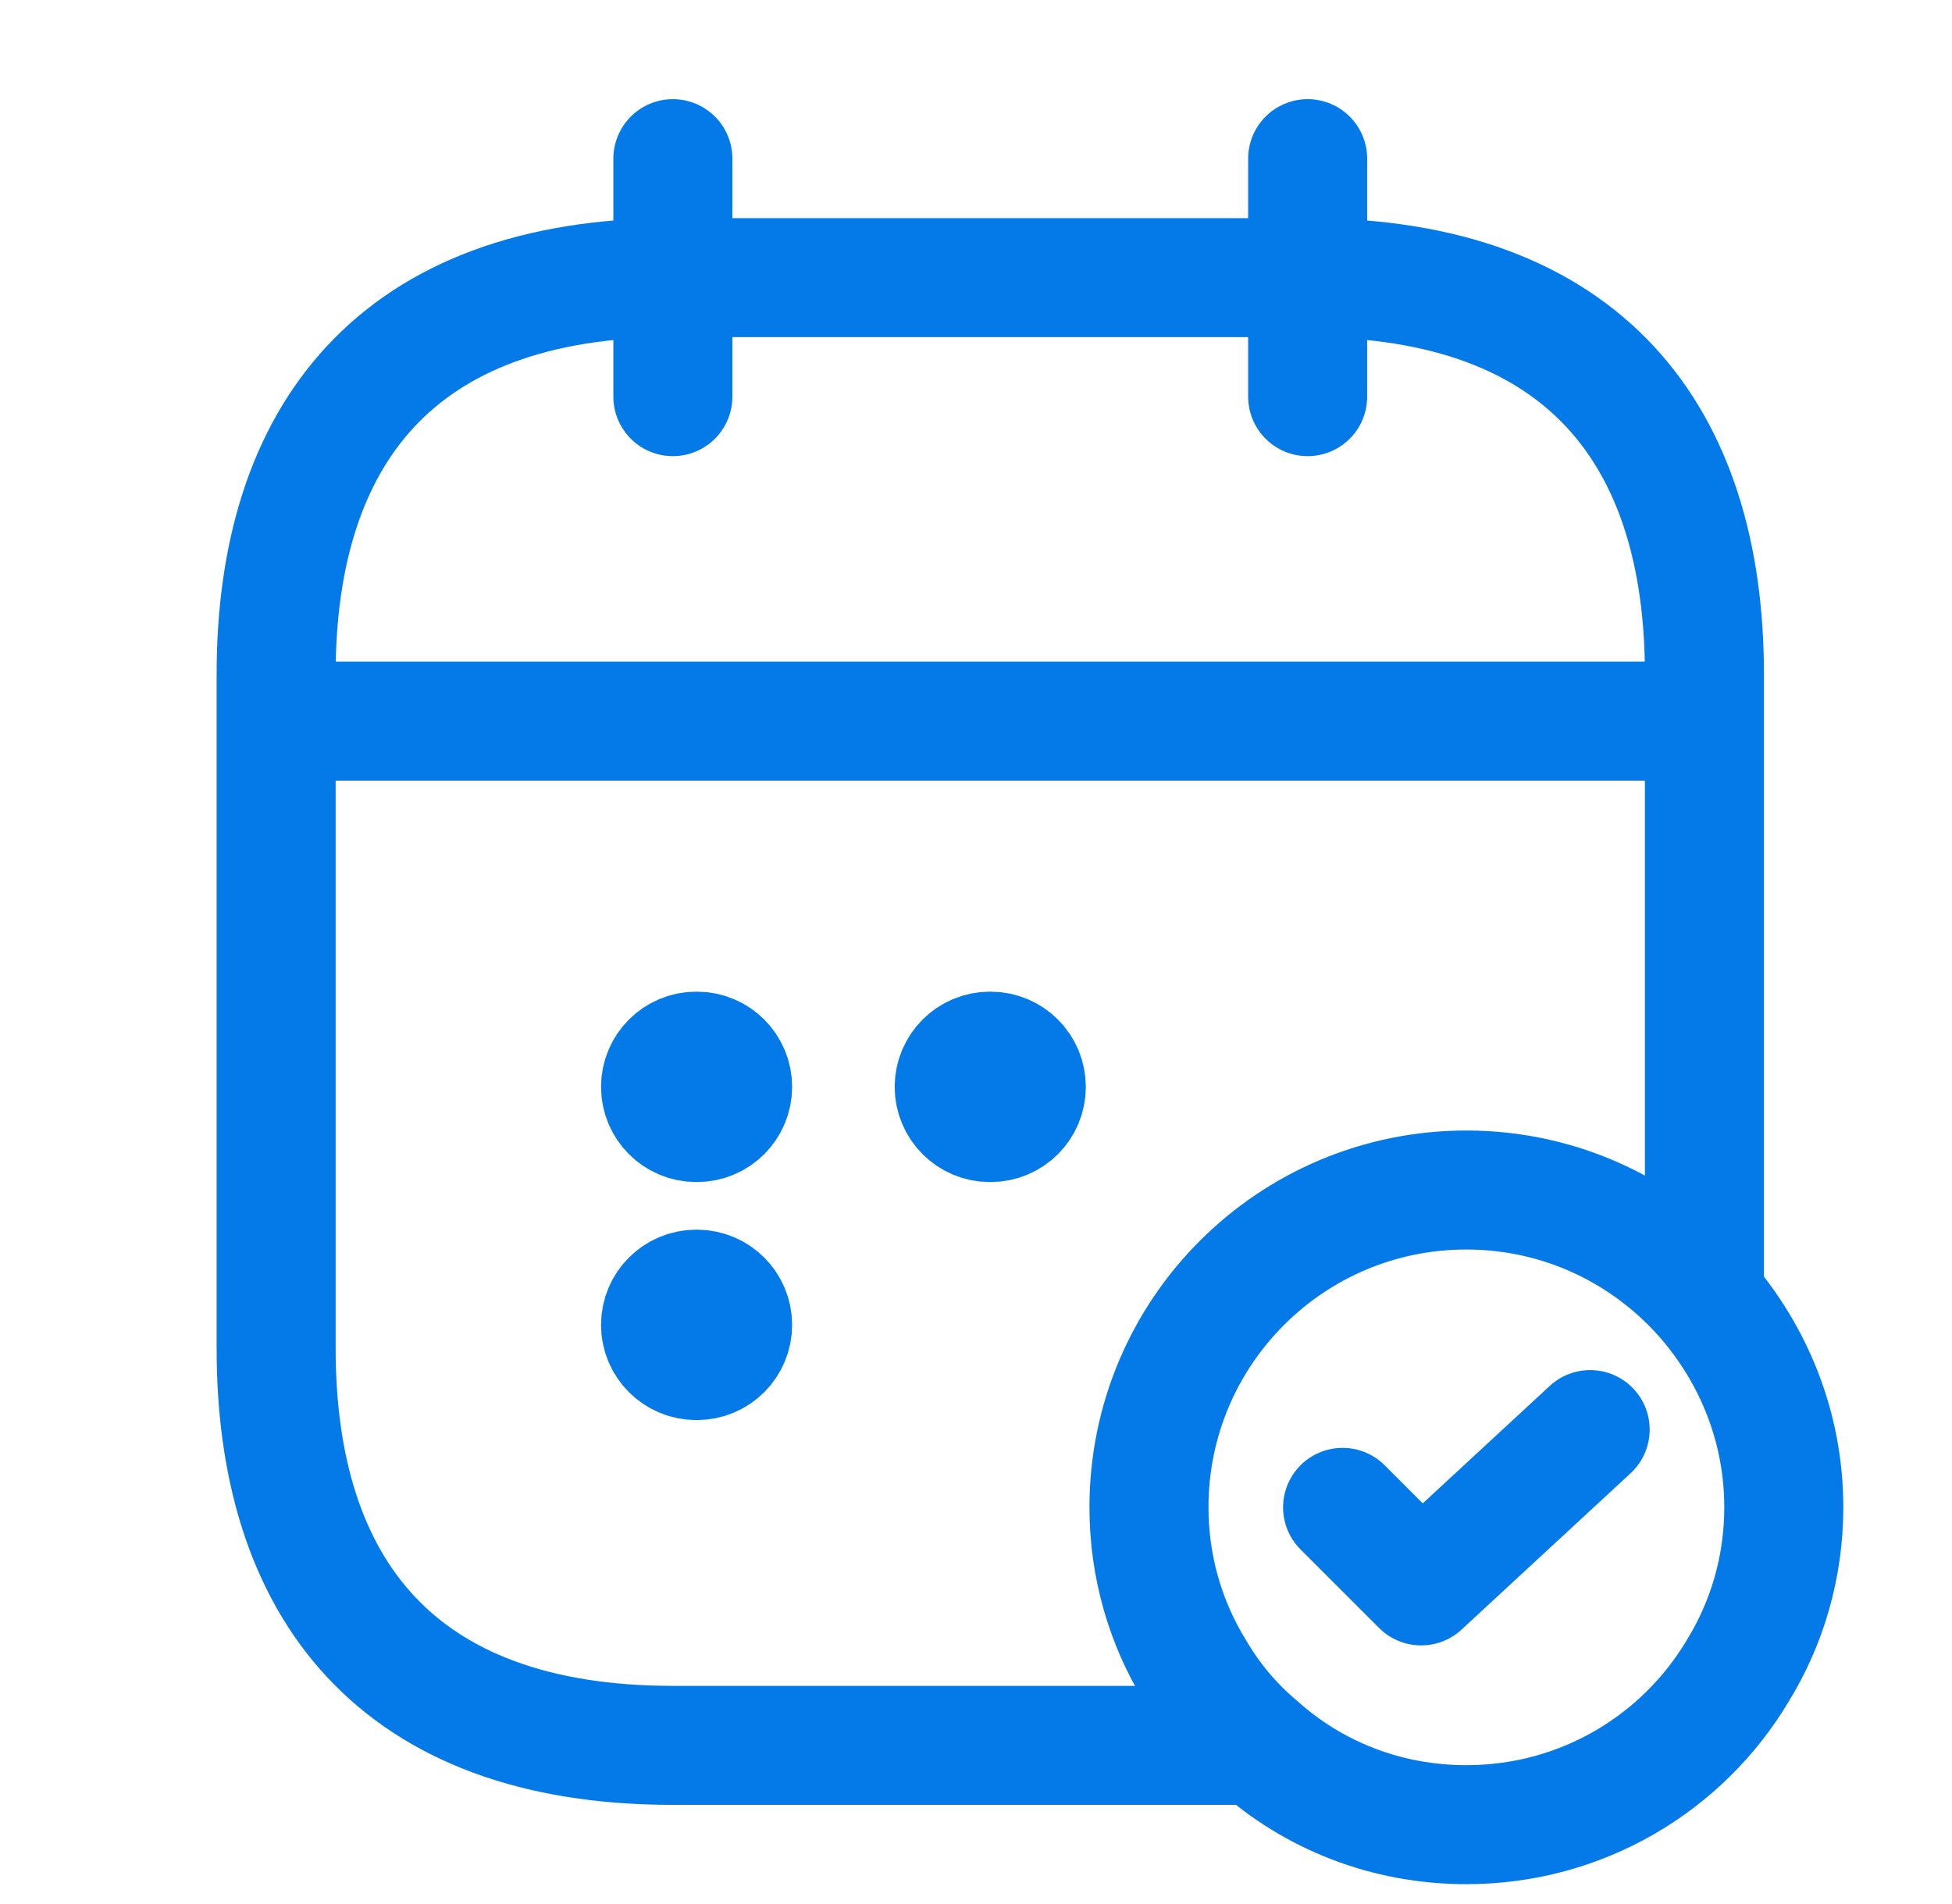 <svg width="41" height="40" viewBox="0 0 41 40" fill="none" xmlns="http://www.w3.org/2000/svg">
<path d="M20.807 22.083C21.221 22.083 21.557 22.419 21.557 22.833C21.557 23.247 21.221 23.583 20.807 23.583H20.792C20.378 23.583 20.042 23.247 20.042 22.833C20.043 22.419 20.378 22.083 20.792 22.083H20.807Z" fill="#047AE9"/>
<path d="M14.638 22.083C15.053 22.083 15.388 22.419 15.388 22.833C15.388 23.247 15.053 23.583 14.638 23.583H14.624C14.21 23.583 13.874 23.247 13.874 22.833C13.874 22.419 14.21 22.083 14.624 22.083H14.638Z" fill="#047AE9"/>
<path d="M14.638 27.083C15.053 27.083 15.388 27.419 15.388 27.833C15.388 28.247 15.053 28.583 14.638 28.583H14.624C14.21 28.583 13.874 28.247 13.874 27.833C13.874 27.419 14.21 27.083 14.624 27.083H14.638Z" fill="#047AE9"/>
<path d="M14.133 3.333V8.333M27.466 3.333V8.333M6.633 15.15H34.967M26.416 36.667C27.583 37.717 29.116 38.333 30.8 38.333C33.233 38.333 35.35 37.033 36.5 35.1C37.117 34.1 37.467 32.917 37.467 31.667C37.467 29.983 36.833 28.45 35.8 27.267M26.416 36.667C25.9 36.233 25.45 35.7 25.1 35.1C24.483 34.1 24.133 32.917 24.133 31.667C24.133 27.983 27.116 25 30.8 25C32.8 25 34.583 25.883 35.8 27.267M26.416 36.667L14.133 36.667C8.3 36.667 5.8 33.333 5.8 28.333V14.167C5.8 9.167 8.3 5.833 14.133 5.833H27.466C33.3 5.833 35.8 9.167 35.8 14.167V27.267M28.2 31.667L29.85 33.317L33.4 30.033M20.807 22.083C21.221 22.083 21.557 22.419 21.557 22.833C21.557 23.247 21.221 23.583 20.807 23.583H20.792C20.378 23.583 20.042 23.247 20.042 22.833C20.043 22.419 20.378 22.083 20.792 22.083H20.807ZM14.638 22.083C15.053 22.083 15.388 22.419 15.388 22.833C15.388 23.247 15.053 23.583 14.638 23.583H14.624C14.21 23.583 13.874 23.247 13.874 22.833C13.874 22.419 14.21 22.083 14.624 22.083H14.638ZM14.638 27.083C15.053 27.083 15.388 27.419 15.388 27.833C15.388 28.247 15.053 28.583 14.638 28.583H14.624C14.21 28.583 13.874 28.247 13.874 27.833C13.874 27.419 14.21 27.083 14.624 27.083H14.638Z" stroke="#047AE9" stroke-width="2.5" stroke-linecap="round" stroke-linejoin="round"/>
</svg>
